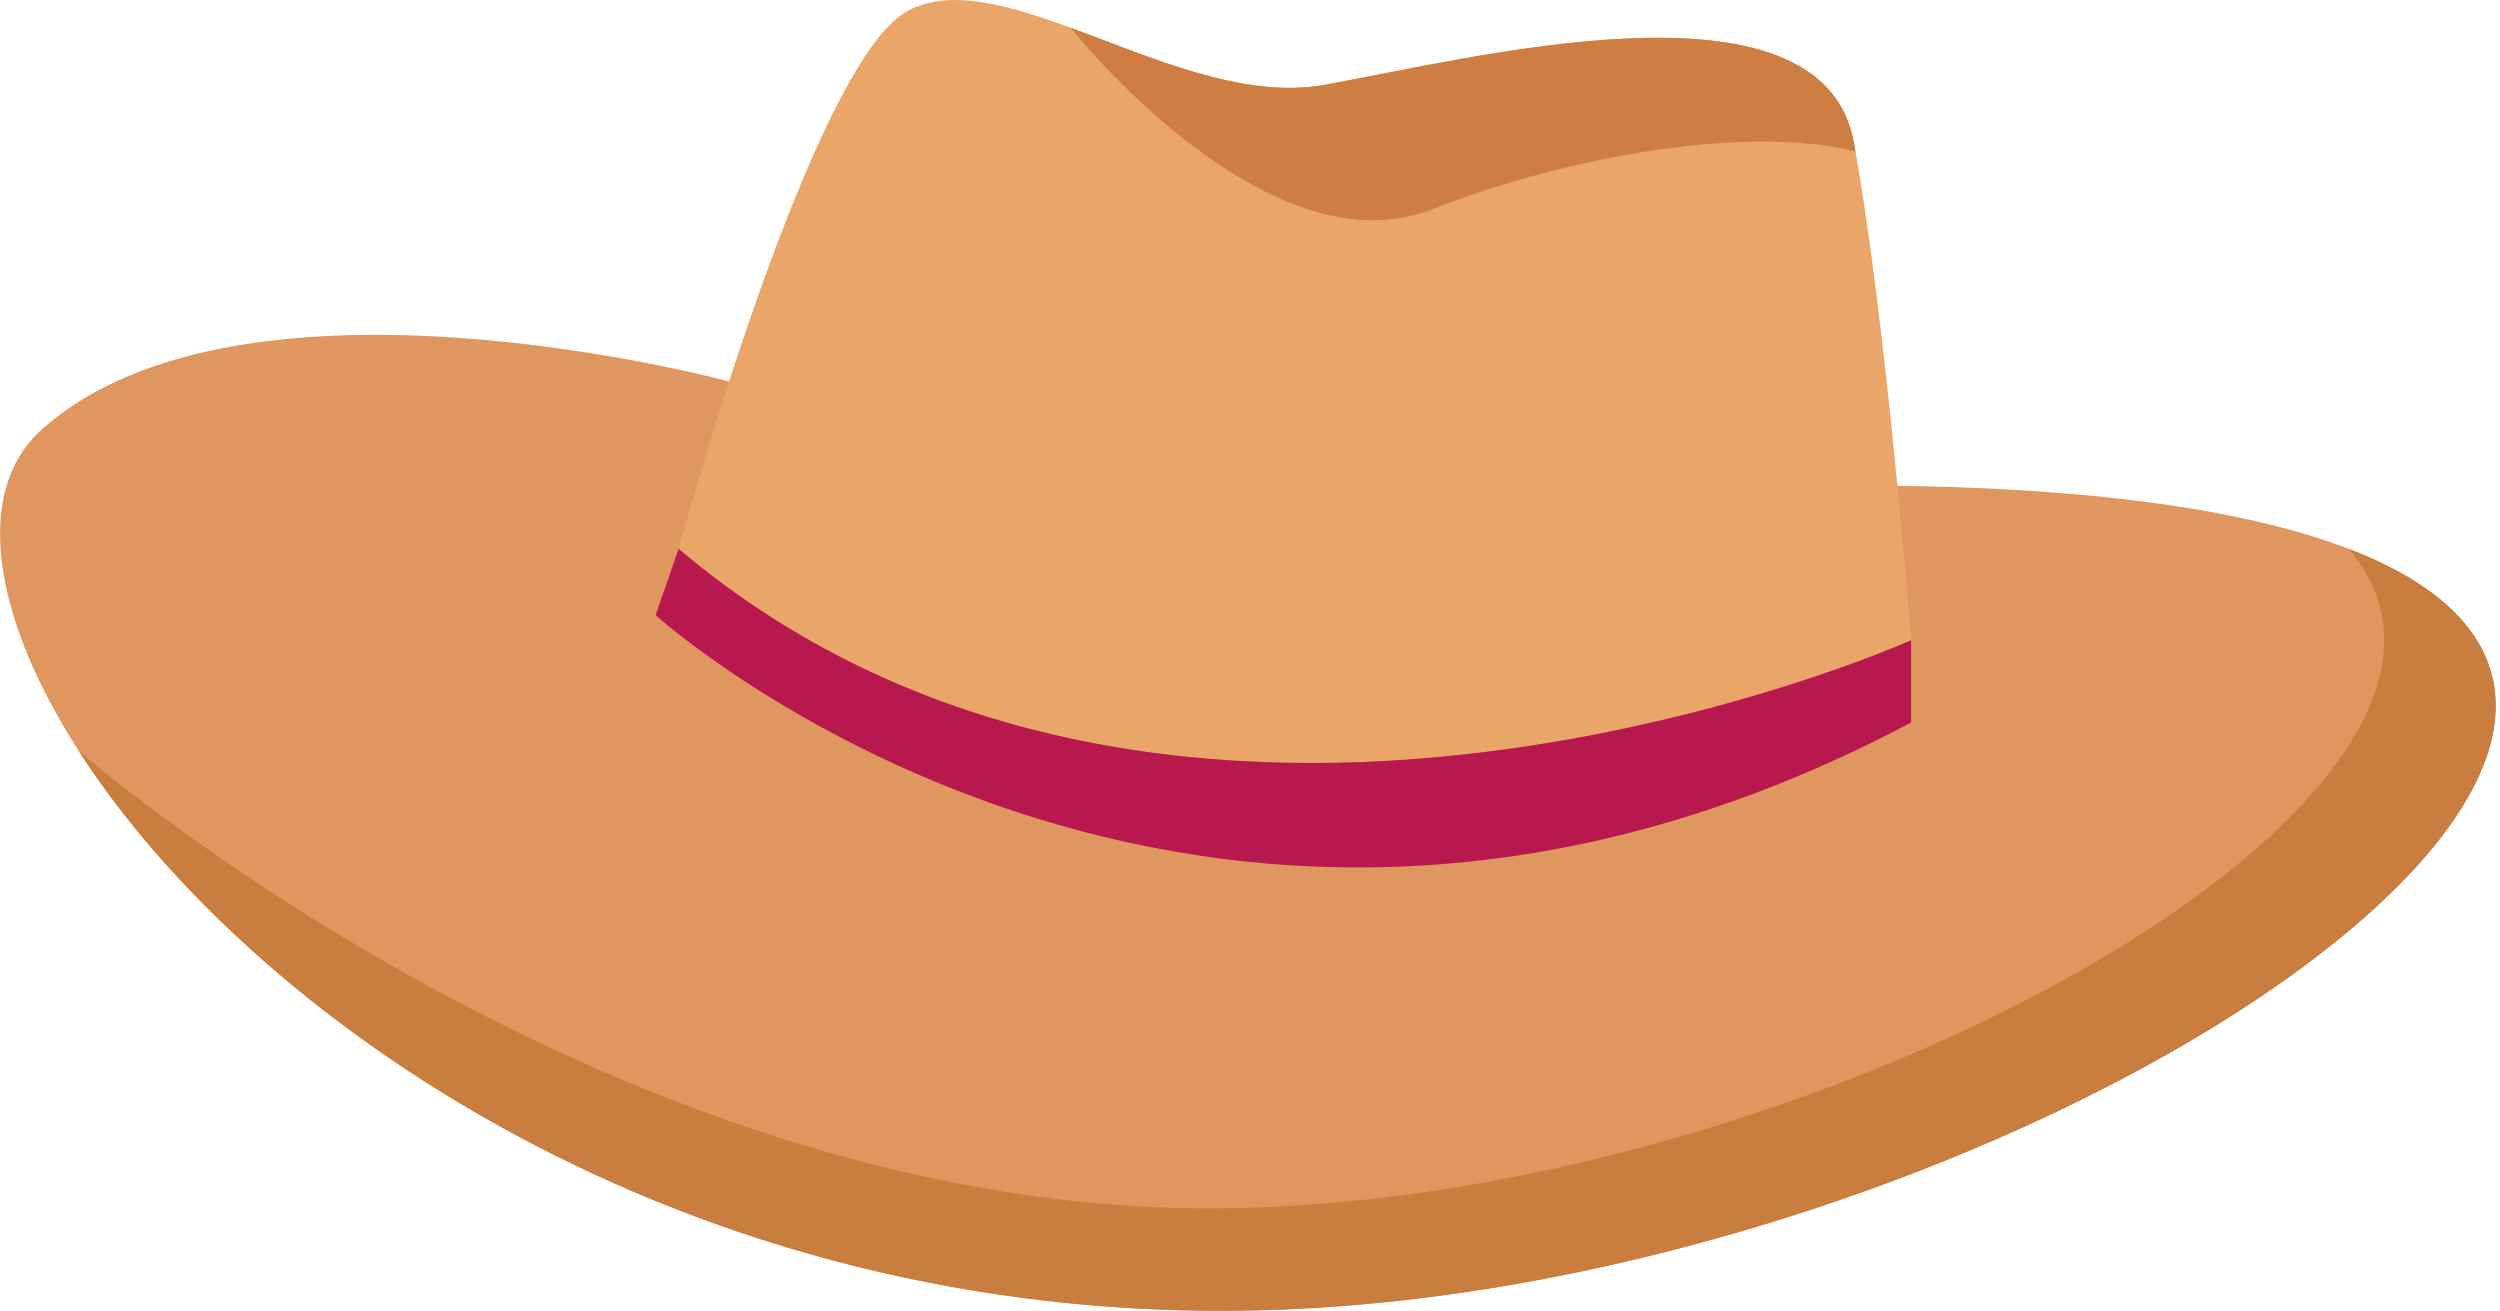 <svg width="326" height="171" viewBox="0 0 326 171" fill="none" xmlns="http://www.w3.org/2000/svg">
<g clip-path="url(#clip0_52_4944)">
<path d="M95.07 49.75C95.07 49.75 31.82 32.57 5.51 55.94C-20.8 79.31 49.74 173.67 164.19 170.86C278.64 168.05 414.29 65.64 247.41 63.35L95.07 49.75Z" fill="#E0965F"/>
<path d="M88.49 71.57C88.49 71.57 105.8 8.04 118.41 1.39C131.02 -5.26 153.92 14.39 172.6 11.08C191.28 7.77 237.54 -4.34 241.74 18.56C245.94 41.46 249.22 83.49 249.22 83.49C249.22 83.49 153.41 126.46 88.49 71.57Z" fill="#EAA568"/>
<path d="M88.49 71.57L85.49 80.22C85.49 80.22 155.76 143.76 249.2 94.22V83.49C249.2 83.49 153.41 126.46 88.49 71.57Z" fill="#B7184E"/>
<path d="M241.74 18.56C237.54 -4.34 191.29 7.81 172.6 11.08C162.08 12.92 150.22 7.51 139.6 3.61C139.6 3.61 165.06 35.82 186.77 27.29C204.97 20.14 228.34 16.29 241.94 19.76C241.89 19.36 241.82 18.94 241.74 18.56Z" fill="#CE7E42"/>
<path d="M306.28 71.57C333.46 103.44 235.04 158.1 156.54 157.57C78.04 157.04 10.31 97.94 10.28 97.94C32.41 132.36 88.76 172.72 164.19 170.87C260.01 168.51 370.66 96.36 306.28 71.57Z" fill="#C97D3F"/>
</g>
<defs>
<clipPath id="clip0_52_4944">
<rect width="325.44" height="170.92" fill="white"/>
</clipPath>
</defs>
</svg>
